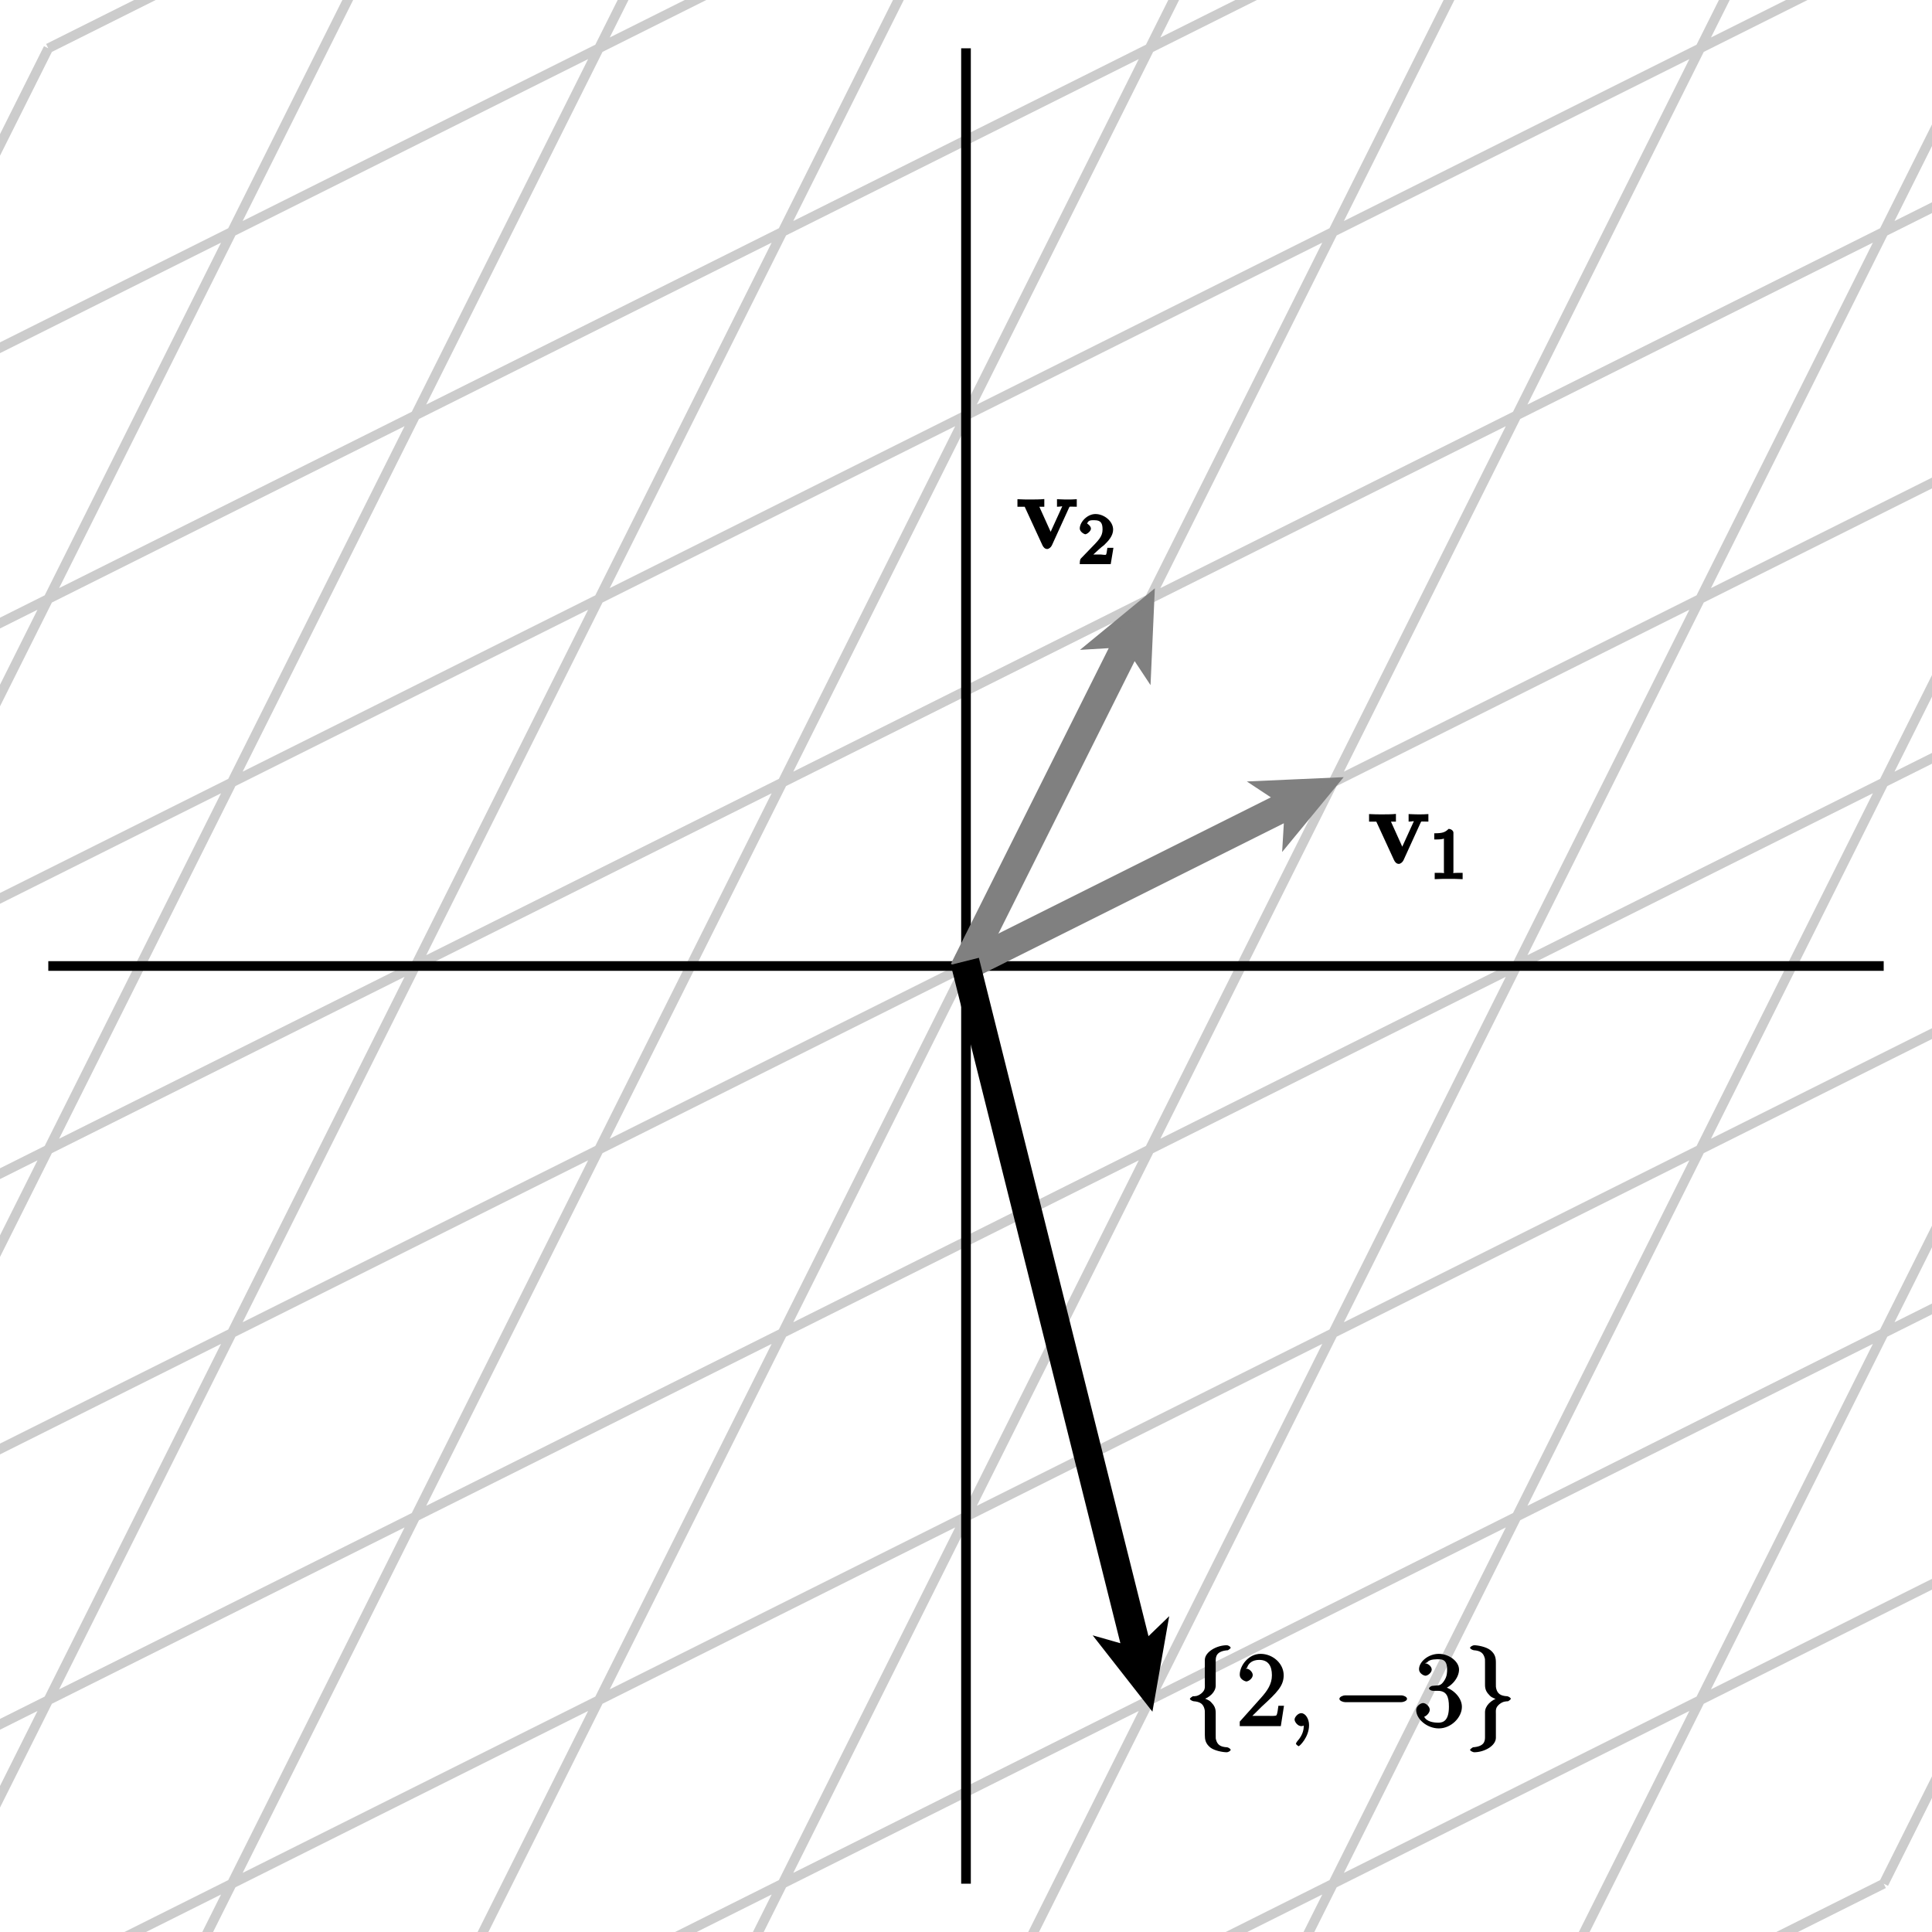 <?xml version="1.0" encoding="UTF-8"?>
<svg xmlns="http://www.w3.org/2000/svg" xmlns:xlink="http://www.w3.org/1999/xlink" width="200pt" height="200pt" viewBox="0 0 200 200" version="1.1">
<defs>
<g>
<symbol overflow="visible" id="glyph0-0">
<path style="stroke:none;" d=""/>
</symbol>
<symbol overflow="visible" id="glyph0-1">
<path style="stroke:none;" d="M 5.469 -4.234 C 5.547 -4.391 5.469 -4.328 6.266 -4.328 L 6.266 -5.109 C 5.75 -5.078 5.734 -5.078 5.297 -5.078 C 5 -5.078 4.984 -5.078 4.219 -5.109 L 4.219 -4.328 C 4.656 -4.328 4.75 -4.422 4.75 -4.344 C 4.75 -4.344 4.797 -4.438 4.844 -4.547 L 3.562 -1.734 L 2.391 -4.328 L 2.906 -4.328 L 2.906 -5.125 C 2.531 -5.078 1.766 -5.078 1.484 -5.078 C 1.172 -5.078 0.547 -5.078 0.125 -5.109 L 0.125 -4.328 L 0.875 -4.328 L 2.703 -0.359 C 2.797 -0.156 2.953 0.047 3.203 0.047 C 3.375 0.047 3.594 -0.125 3.688 -0.328 Z M 5.469 -4.234 "/>
</symbol>
<symbol overflow="visible" id="glyph1-0">
<path style="stroke:none;" d=""/>
</symbol>
<symbol overflow="visible" id="glyph1-1">
<path style="stroke:none;" d="M 2.469 -4.797 C 2.469 -4.984 2.25 -5.188 1.969 -5.188 C 1.609 -4.844 1.375 -4.734 0.484 -4.734 L 0.484 -4.094 C 0.891 -4.094 1.281 -4.094 1.484 -4.188 L 1.484 -0.797 C 1.484 -0.531 1.672 -0.641 0.984 -0.641 L 0.531 -0.641 L 0.531 0.016 C 1.031 -0.016 1.656 -0.016 1.969 -0.016 C 2.297 -0.016 2.922 -0.016 3.422 0.016 L 3.422 -0.641 L 2.969 -0.641 C 2.281 -0.641 2.469 -0.531 2.469 -0.797 Z M 2.469 -4.797 "/>
</symbol>
<symbol overflow="visible" id="glyph1-2">
<path style="stroke:none;" d="M 2.172 -1.531 C 2.281 -1.641 2.578 -1.875 2.703 -1.969 C 3.141 -2.391 3.641 -2.922 3.641 -3.578 C 3.641 -4.438 2.719 -5.188 1.812 -5.188 C 0.953 -5.188 0.188 -4.344 0.188 -3.688 C 0.188 -3.344 0.656 -3.094 0.766 -3.094 C 0.922 -3.094 1.344 -3.406 1.344 -3.672 C 1.344 -4.047 0.781 -4.25 0.969 -4.25 C 1.109 -4.578 1.391 -4.547 1.734 -4.547 C 2.406 -4.547 2.547 -4.188 2.547 -3.578 C 2.547 -2.828 2.078 -2.422 1.234 -1.547 L 0.328 -0.609 C 0.234 -0.531 0.188 -0.375 0.188 0 L 3.391 0 L 3.672 -1.688 L 3.047 -1.688 C 2.984 -1.344 2.984 -1.125 2.906 -0.984 C 2.859 -0.922 2.453 -1 2.344 -1 L 1.062 -1 L 1.203 -0.641 Z M 2.172 -1.531 "/>
</symbol>
<symbol overflow="visible" id="glyph2-0">
<path style="stroke:none;" d=""/>
</symbol>
<symbol overflow="visible" id="glyph2-1">
<path style="stroke:none;" d="M 3.25 -6.797 C 3.25 -7.219 3.344 -7.781 4.516 -7.859 C 4.562 -7.875 4.797 -8.047 4.797 -8.109 C 4.797 -8.234 4.531 -8.375 4.406 -8.375 C 3.328 -8.375 2.141 -7.672 2.125 -6.875 L 2.125 -4.422 C 2.125 -4 2.188 -3.75 1.766 -3.391 C 1.375 -3.078 1.109 -3.094 0.875 -3.094 C 0.828 -3.078 0.578 -2.891 0.578 -2.828 C 0.578 -2.719 0.844 -2.594 0.953 -2.578 C 1.656 -2.531 1.969 -2.281 2.094 -1.75 C 2.125 -1.625 2.125 -1.609 2.125 -1.219 L 2.125 0.922 C 2.125 1.375 2.188 1.812 2.703 2.219 C 3.125 2.547 3.984 2.703 4.406 2.703 C 4.531 2.703 4.797 2.562 4.797 2.453 C 4.797 2.344 4.547 2.203 4.438 2.188 C 3.75 2.156 3.422 1.938 3.281 1.391 C 3.25 1.297 3.25 1.281 3.25 0.891 L 3.25 -1.375 C 3.25 -1.875 3.094 -2.156 2.75 -2.5 C 2.531 -2.734 2.078 -2.875 1.781 -2.969 L 1.781 -2.703 C 2.672 -2.953 3.25 -3.578 3.25 -4.203 Z M 3.25 -6.797 "/>
</symbol>
<symbol overflow="visible" id="glyph2-2">
<path style="stroke:none;" d="M 7.109 -2.484 C 7.297 -2.484 7.688 -2.609 7.688 -2.828 C 7.688 -3.047 7.297 -3.188 7.109 -3.188 L 1.281 -3.188 C 1.094 -3.188 0.688 -3.047 0.688 -2.828 C 0.688 -2.609 1.094 -2.484 1.281 -2.484 Z M 7.109 -2.484 "/>
</symbol>
<symbol overflow="visible" id="glyph2-3">
<path style="stroke:none;" d="M 2.125 1.141 C 2.125 1.562 2.047 2.109 0.875 2.188 C 0.828 2.203 0.578 2.391 0.578 2.453 C 0.578 2.562 0.891 2.703 1 2.703 C 2.047 2.703 3.234 2.047 3.25 1.219 L 3.25 -1.234 C 3.25 -1.656 3.188 -1.906 3.609 -2.266 C 4 -2.578 4.281 -2.562 4.516 -2.578 C 4.562 -2.594 4.797 -2.766 4.797 -2.828 C 4.797 -2.938 4.547 -3.078 4.438 -3.094 C 3.719 -3.125 3.406 -3.375 3.281 -3.906 C 3.25 -4.031 3.25 -4.047 3.25 -4.438 L 3.25 -6.578 C 3.25 -7.031 3.188 -7.469 2.672 -7.875 C 2.234 -8.219 1.359 -8.375 1 -8.375 C 0.891 -8.375 0.578 -8.234 0.578 -8.109 C 0.578 -8 0.844 -7.875 0.953 -7.859 C 1.625 -7.812 1.953 -7.594 2.094 -7.047 C 2.125 -6.953 2.125 -6.938 2.125 -6.547 L 2.125 -4.281 C 2.125 -3.781 2.281 -3.5 2.625 -3.156 C 2.844 -2.922 3.297 -2.781 3.609 -2.703 L 3.609 -2.969 C 2.719 -2.719 2.125 -2.078 2.125 -1.453 Z M 2.125 1.141 "/>
</symbol>
<symbol overflow="visible" id="glyph3-0">
<path style="stroke:none;" d=""/>
</symbol>
<symbol overflow="visible" id="glyph3-1">
<path style="stroke:none;" d="M 4.75 -2.109 L 4.359 -2.109 C 4.312 -1.781 4.266 -1.297 4.156 -1.125 C 4.078 -1.031 3.594 -1.062 3.266 -1.062 L 1.281 -1.062 L 1.391 -0.812 C 1.688 -1.062 2.344 -1.75 2.625 -2.016 C 4.266 -3.516 4.906 -4.188 4.906 -5.266 C 4.906 -6.5 3.766 -7.484 2.516 -7.484 C 1.266 -7.484 0.359 -6.266 0.359 -5.328 C 0.359 -4.781 1 -4.625 1.031 -4.625 C 1.266 -4.625 1.703 -4.938 1.703 -5.297 C 1.703 -5.594 1.344 -5.953 1.031 -5.953 C 0.938 -5.953 0.922 -5.953 1.109 -6.031 C 1.25 -6.516 1.672 -6.859 2.375 -6.859 C 3.297 -6.859 3.688 -6.25 3.688 -5.266 C 3.688 -4.344 3.203 -3.656 2.578 -2.953 L 0.359 -0.469 L 0.359 0 L 4.609 0 L 4.938 -2.109 Z M 4.75 -2.109 "/>
</symbol>
<symbol overflow="visible" id="glyph3-2">
<path style="stroke:none;" d="M 1.984 -4.172 C 1.797 -4.172 1.594 -4 1.594 -3.906 C 1.594 -3.797 1.812 -3.656 2.016 -3.656 L 2.5 -3.656 C 3.422 -3.656 3.656 -3.047 3.656 -2.016 C 3.656 -0.594 3.094 -0.359 2.562 -0.359 C 2.047 -0.359 1.328 -0.469 1.094 -0.984 C 1.203 -0.969 1.672 -1.312 1.672 -1.703 C 1.672 -2.016 1.281 -2.391 0.984 -2.391 C 0.719 -2.391 0.266 -2.078 0.266 -1.672 C 0.266 -0.719 1.406 0.234 2.609 0.234 C 3.891 0.234 5 -0.906 5 -2 C 5 -2.984 4.031 -3.922 3 -4.109 L 3 -3.797 C 3.938 -4.078 4.703 -5.016 4.703 -5.859 C 4.703 -6.703 3.656 -7.484 2.609 -7.484 C 1.531 -7.484 0.562 -6.672 0.562 -5.891 C 0.562 -5.453 1.062 -5.219 1.234 -5.219 C 1.453 -5.219 1.875 -5.531 1.875 -5.859 C 1.875 -6.203 1.453 -6.5 1.219 -6.5 C 1.156 -6.5 1.141 -6.5 1.422 -6.609 C 1.625 -6.969 2.531 -6.922 2.578 -6.922 C 2.938 -6.922 3.469 -6.906 3.469 -5.859 C 3.469 -5.641 3.484 -5.156 3.156 -4.688 C 2.844 -4.203 2.609 -4.219 2.312 -4.203 Z M 1.984 -4.172 "/>
</symbol>
<symbol overflow="visible" id="glyph4-0">
<path style="stroke:none;" d=""/>
</symbol>
<symbol overflow="visible" id="glyph4-1">
<path style="stroke:none;" d="M 2.266 -0.109 C 2.266 -0.734 1.906 -1.344 1.453 -1.344 C 1.109 -1.344 0.766 -0.922 0.766 -0.688 C 0.766 -0.438 1.094 0 1.469 0 C 1.609 0 1.844 -0.094 1.938 -0.188 C 1.969 -0.203 1.859 -0.156 1.875 -0.156 C 1.891 -0.156 1.719 -0.156 1.719 -0.109 C 1.719 0.25 1.688 0.844 1.062 1.547 C 0.953 1.672 0.906 1.797 0.906 1.828 C 0.906 1.875 1.141 2.078 1.188 2.078 C 1.281 2.078 2.266 1.141 2.266 -0.109 Z M 2.266 -0.109 "/>
</symbol>
</g>
</defs>
<g id="surface1">
<path style="fill:none;stroke-width:10;stroke-linecap:butt;stroke-linejoin:miter;stroke:rgb(80.077%,80.077%,80.077%);stroke-opacity:1;stroke-miterlimit:10;" d="M -3750 -2800 L -1850 1000 M -3370 -2610 L -1470 1190 M -2990 -2420 L -1090 1380 M -2610 -2230 L -710 1570 M -2230 -2040 L -330 1760 M -1850 -1850 L 50 1950 M -1470 -1660 L 430 2140 M -1090 -1470 L 810 2330 M -710 -1280 L 1190 2520 M -330 -1090 L 1570 2710 M 50 -900 L 1950 2900 M 430 -710 L 2330 3090 M 810 -520 L 2710 3280 M 1190 -330 L 3090 3470 M 1570 -140 L 3470 3660 M 1950 50 L 3850 3850 M 2330 240 L 4230 4040 M 2710 430 L 4610 4230 M 3090 620 L 4990 4420 M 3470 810 L 5370 4610 M 3850 1000 L 5750 4800 M -2800 -3750 L 1000 -1850 M -2610 -3370 L 1190 -1470 M -2420 -2990 L 1380 -1090 M -2230 -2610 L 1570 -710 M -2040 -2230 L 1760 -330 M -1850 -1850 L 1950 50 M -1660 -1470 L 2140 430 M -1470 -1090 L 2330 810 M -1280 -710 L 2520 1190 M -1090 -330 L 2710 1570 M -900 50 L 2900 1950 M -710 430 L 3090 2330 M -520 810 L 3280 2710 M -330 1190 L 3470 3090 M -140 1570 L 3660 3470 M 50 1950 L 3850 3850 M 240 2330 L 4040 4230 M 430 2710 L 4230 4610 M 620 3090 L 4420 4990 M 810 3470 L 4610 5370 M 1000 3850 L 4800 5750 " transform="matrix(0.1,0,0,-0.1,0,200)"/>
<path style="fill:none;stroke-width:10;stroke-linecap:butt;stroke-linejoin:miter;stroke:rgb(0%,0%,0%);stroke-opacity:1;stroke-miterlimit:10;" d="M 50 1000 L 1950 1000 M 1000 50 L 1000 1950 " transform="matrix(0.1,0,0,-0.1,0,200)"/>
<path style=" stroke:none;fill-rule:nonzero;fill:rgb(50%,50%,50%);fill-opacity:1;" d="M 100.445 100.895 L 133.453 84.391 L 133.316 86.695 L 138 81 L 130.633 81.328 L 132.559 82.602 L 99.551 99.105 L 100.445 100.895 "/>
<path style="fill:none;stroke-width:10;stroke-linecap:butt;stroke-linejoin:miter;stroke:rgb(50%,50%,50%);stroke-opacity:1;stroke-miterlimit:10;" d="M 1004.453 991.055 L 1334.531 1156.094 L 1333.164 1133.047 L 1380 1190 L 1306.328 1186.719 L 1325.586 1173.984 L 995.508 1008.945 Z M 1004.453 991.055 " transform="matrix(0.1,0,0,-0.1,0,200)"/>
<path style=" stroke:none;fill-rule:nonzero;fill:rgb(50%,50%,50%);fill-opacity:1;" d="M 100.895 100.449 L 117.398 67.441 L 118.672 69.367 L 119 62 L 113.305 66.684 L 115.609 66.547 L 99.105 99.555 L 100.895 100.449 "/>
<path style="fill:none;stroke-width:10;stroke-linecap:butt;stroke-linejoin:miter;stroke:rgb(50%,50%,50%);stroke-opacity:1;stroke-miterlimit:10;" d="M 1008.945 995.508 L 1173.984 1325.586 L 1186.719 1306.328 L 1190 1380 L 1133.047 1333.164 L 1156.094 1334.531 L 991.055 1004.453 Z M 1008.945 995.508 " transform="matrix(0.1,0,0,-0.1,0,200)"/>
<path style=" stroke:none;fill-rule:nonzero;fill:rgb(0%,0%,0%);fill-opacity:1;" d="M 99.031 100.242 L 116.676 170.824 L 114.453 170.191 L 119 176 L 120.277 168.734 L 118.617 170.34 L 100.969 99.758 L 99.031 100.242 "/>
<path style="fill:none;stroke-width:10;stroke-linecap:butt;stroke-linejoin:miter;stroke:rgb(0%,0%,0%);stroke-opacity:1;stroke-miterlimit:10;" d="M 990.312 997.578 L 1166.758 291.758 L 1144.531 298.086 L 1190 240 L 1202.773 312.656 L 1186.172 296.602 L 1009.688 1002.422 Z M 990.312 997.578 " transform="matrix(0.1,0,0,-0.1,0,200)"/>
<g style="fill:rgb(0%,0%,0%);fill-opacity:1;">
  <use xlink:href="#glyph0-1" x="141.6" y="89.382"/>
</g>
<g style="fill:rgb(0%,0%,0%);fill-opacity:1;">
  <use xlink:href="#glyph1-1" x="147.989" y="90.996"/>
</g>
<g style="fill:rgb(0%,0%,0%);fill-opacity:1;">
  <use xlink:href="#glyph0-1" x="105.201" y="56.786"/>
</g>
<g style="fill:rgb(0%,0%,0%);fill-opacity:1;">
  <use xlink:href="#glyph1-2" x="111.589" y="58.4"/>
</g>
<g style="fill:rgb(0%,0%,0%);fill-opacity:1;">
  <use xlink:href="#glyph2-1" x="122.6" y="178.69"/>
</g>
<g style="fill:rgb(0%,0%,0%);fill-opacity:1;">
  <use xlink:href="#glyph3-1" x="127.98" y="178.69"/>
</g>
<g style="fill:rgb(0%,0%,0%);fill-opacity:1;">
  <use xlink:href="#glyph4-1" x="133.248" y="178.69"/>
</g>
<g style="fill:rgb(0%,0%,0%);fill-opacity:1;">
  <use xlink:href="#glyph2-2" x="137.967" y="178.69"/>
</g>
<g style="fill:rgb(0%,0%,0%);fill-opacity:1;">
  <use xlink:href="#glyph3-2" x="146.336" y="178.69"/>
</g>
<g style="fill:rgb(0%,0%,0%);fill-opacity:1;">
  <use xlink:href="#glyph2-3" x="151.603" y="178.69"/>
</g>
</g>
</svg>
